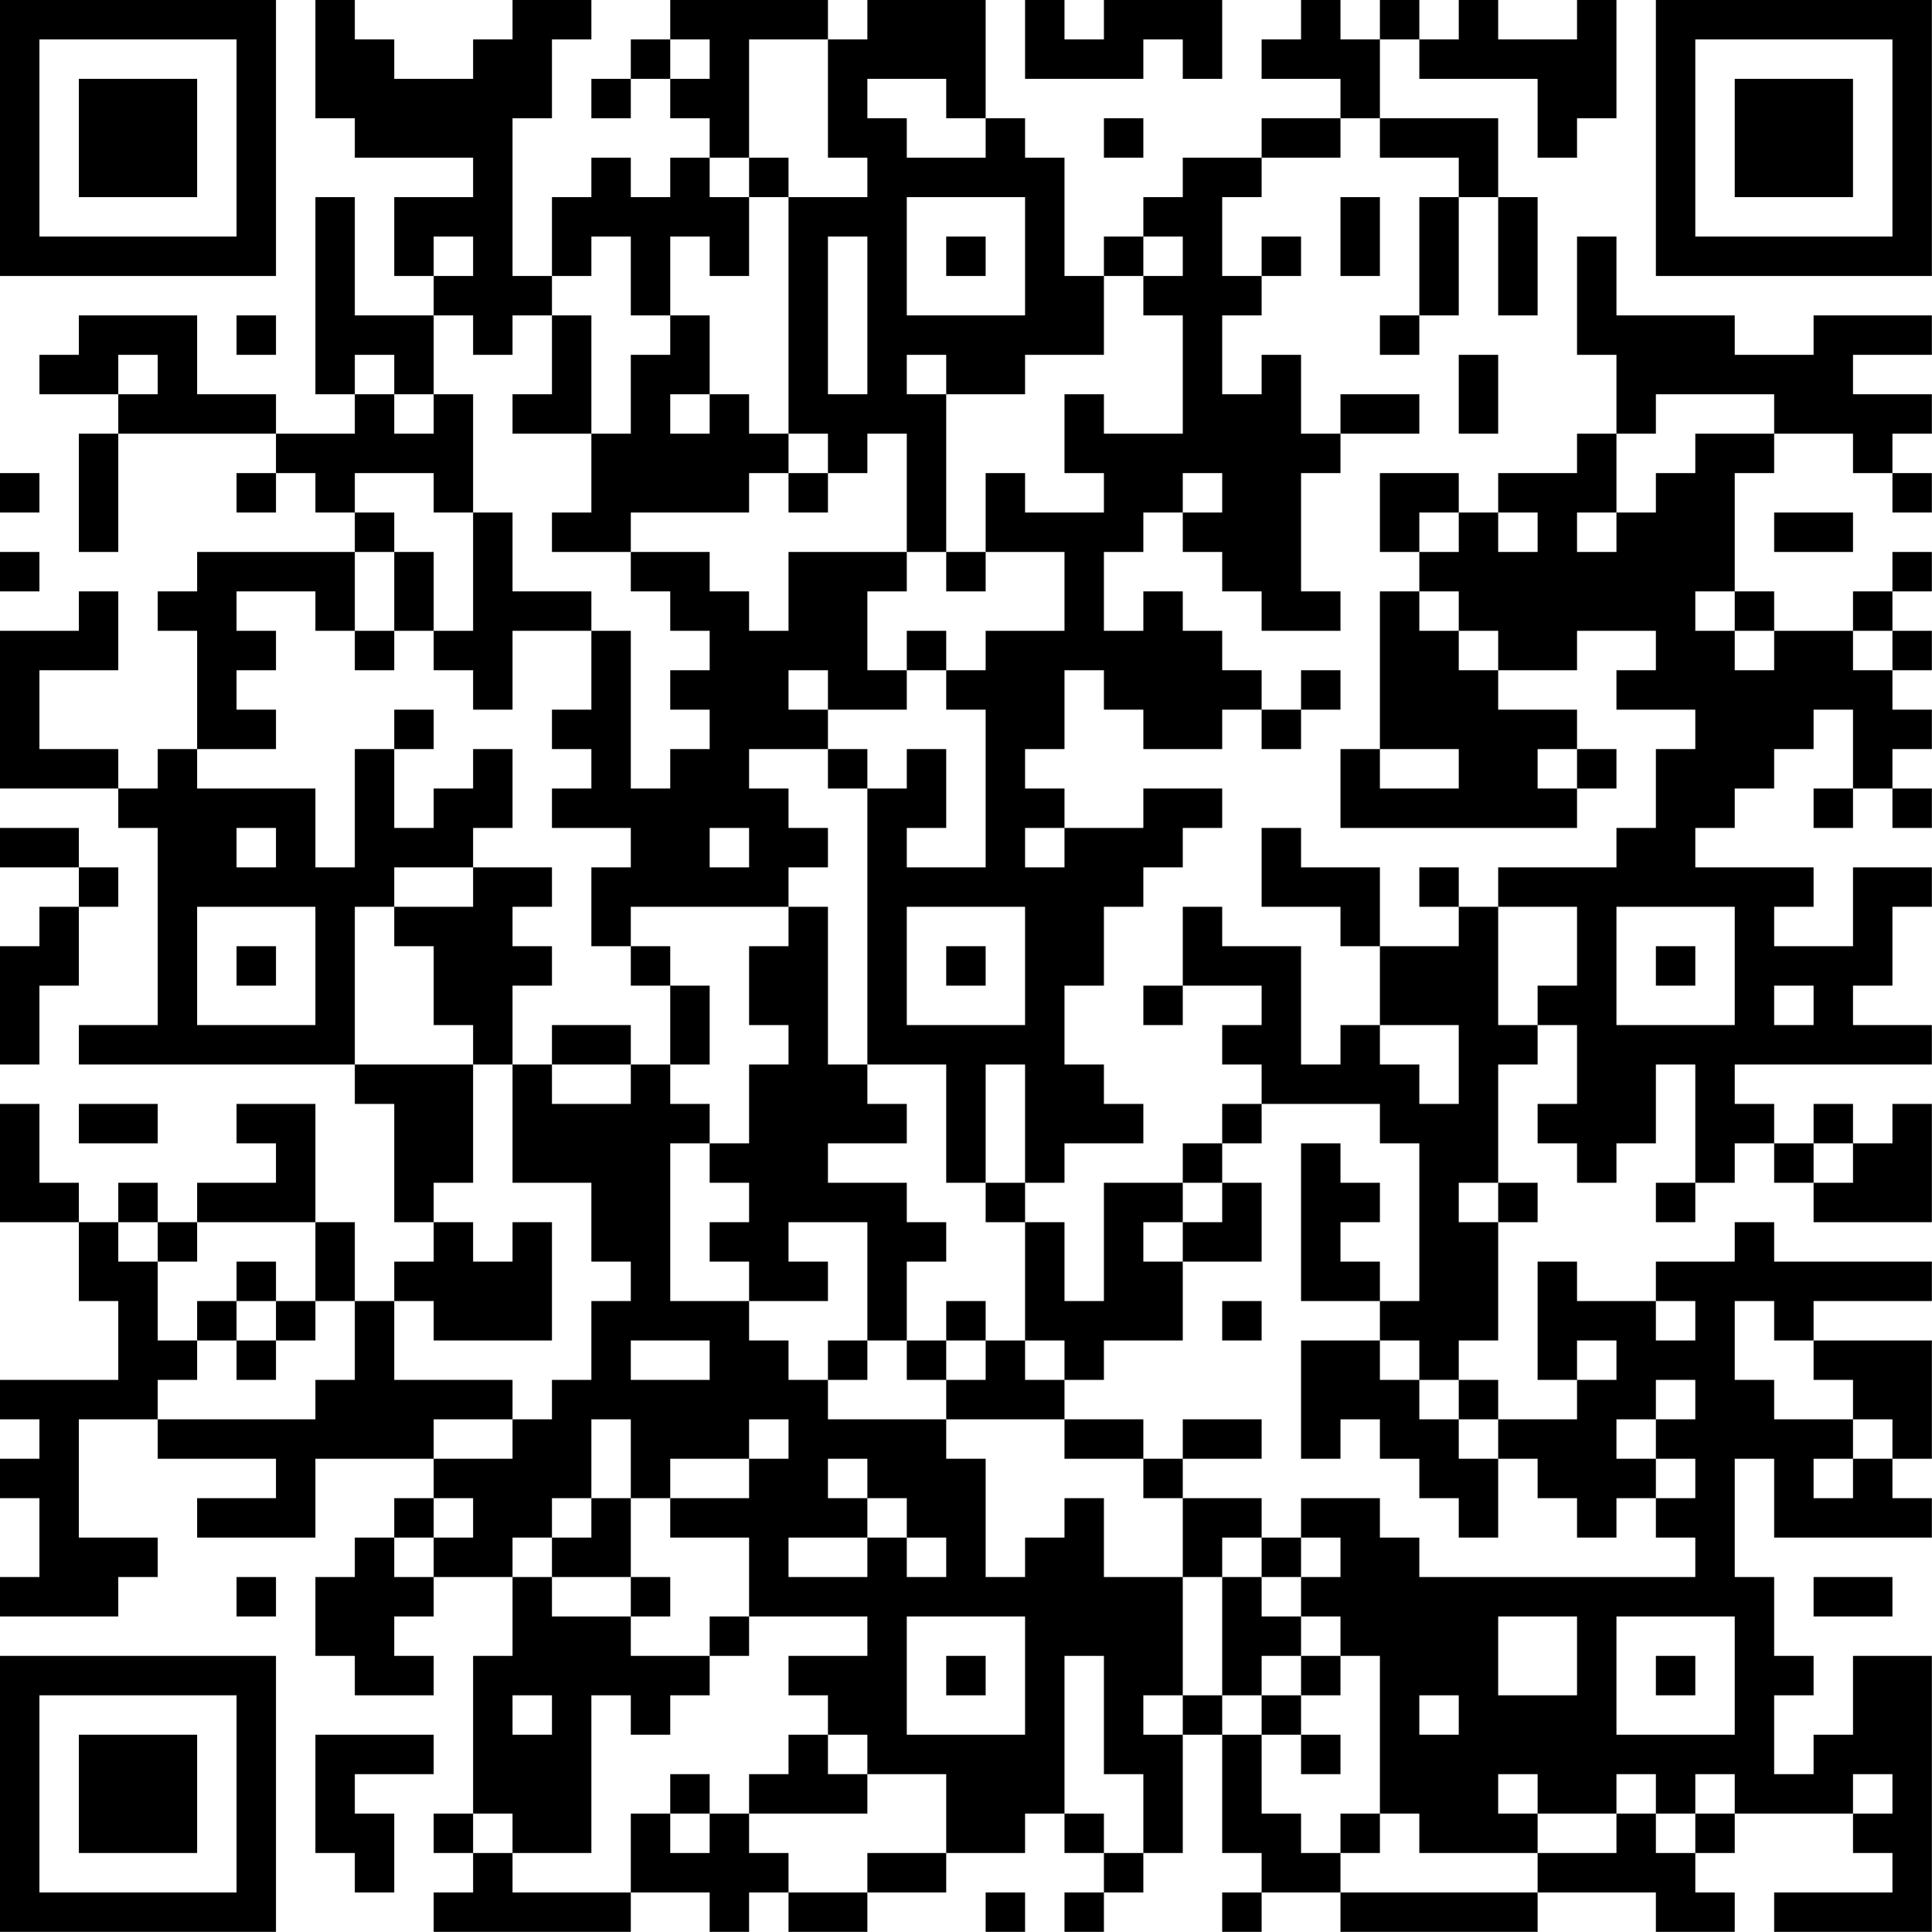 <?xml version="1.0" encoding="UTF-8"?>
<svg xmlns="http://www.w3.org/2000/svg" version="1.1" width="300" height="300" viewBox="0 0 300 300"><rect x="0" y="0" width="300" height="300" fill="#ffffff"/><g transform="scale(6.122)"><g transform="translate(0,0)"><path fill-rule="evenodd" d="M8 0L8 3L9 3L9 4L12 4L12 5L10 5L10 7L11 7L11 8L9 8L9 5L8 5L8 10L9 10L9 11L7 11L7 10L5 10L5 8L2 8L2 9L1 9L1 10L3 10L3 11L2 11L2 14L3 14L3 11L7 11L7 12L6 12L6 13L7 13L7 12L8 12L8 13L9 13L9 14L5 14L5 15L4 15L4 16L5 16L5 19L4 19L4 20L3 20L3 19L1 19L1 17L3 17L3 15L2 15L2 16L0 16L0 20L3 20L3 21L4 21L4 26L2 26L2 27L9 27L9 28L10 28L10 31L11 31L11 32L10 32L10 33L9 33L9 31L8 31L8 28L6 28L6 29L7 29L7 30L5 30L5 31L4 31L4 30L3 30L3 31L2 31L2 30L1 30L1 28L0 28L0 31L2 31L2 33L3 33L3 35L0 35L0 36L1 36L1 37L0 37L0 38L1 38L1 40L0 40L0 41L3 41L3 40L4 40L4 39L2 39L2 36L4 36L4 37L7 37L7 38L5 38L5 39L8 39L8 37L11 37L11 38L10 38L10 39L9 39L9 40L8 40L8 42L9 42L9 43L11 43L11 42L10 42L10 41L11 41L11 40L13 40L13 42L12 42L12 46L11 46L11 47L12 47L12 48L11 48L11 49L16 49L16 48L18 48L18 49L19 49L19 48L20 48L20 49L22 49L22 48L24 48L24 47L26 47L26 46L27 46L27 47L28 47L28 48L27 48L27 49L28 49L28 48L29 48L29 47L30 47L30 44L31 44L31 47L32 47L32 48L31 48L31 49L32 49L32 48L34 48L34 49L39 49L39 48L42 48L42 49L44 49L44 48L43 48L43 47L44 47L44 46L47 46L47 47L48 47L48 48L45 48L45 49L49 49L49 42L47 42L47 44L46 44L46 45L45 45L45 43L46 43L46 42L45 42L45 40L44 40L44 37L45 37L45 39L49 39L49 38L48 38L48 37L49 37L49 34L46 34L46 33L49 33L49 32L45 32L45 31L44 31L44 32L42 32L42 33L40 33L40 32L39 32L39 35L40 35L40 36L38 36L38 35L37 35L37 34L38 34L38 31L39 31L39 30L38 30L38 27L39 27L39 26L40 26L40 28L39 28L39 29L40 29L40 30L41 30L41 29L42 29L42 27L43 27L43 30L42 30L42 31L43 31L43 30L44 30L44 29L45 29L45 30L46 30L46 31L49 31L49 28L48 28L48 29L47 29L47 28L46 28L46 29L45 29L45 28L44 28L44 27L49 27L49 26L47 26L47 25L48 25L48 23L49 23L49 22L47 22L47 24L45 24L45 23L46 23L46 22L43 22L43 21L44 21L44 20L45 20L45 19L46 19L46 18L47 18L47 20L46 20L46 21L47 21L47 20L48 20L48 21L49 21L49 20L48 20L48 19L49 19L49 18L48 18L48 17L49 17L49 16L48 16L48 15L49 15L49 14L48 14L48 15L47 15L47 16L45 16L45 15L44 15L44 12L45 12L45 11L47 11L47 12L48 12L48 13L49 13L49 12L48 12L48 11L49 11L49 10L47 10L47 9L49 9L49 8L46 8L46 9L44 9L44 8L41 8L41 6L40 6L40 9L41 9L41 11L40 11L40 12L38 12L38 13L37 13L37 12L35 12L35 14L36 14L36 15L35 15L35 19L34 19L34 21L40 21L40 20L41 20L41 19L40 19L40 18L38 18L38 17L40 17L40 16L42 16L42 17L41 17L41 18L43 18L43 19L42 19L42 21L41 21L41 22L38 22L38 23L37 23L37 22L36 22L36 23L37 23L37 24L35 24L35 22L33 22L33 21L32 21L32 23L34 23L34 24L35 24L35 26L34 26L34 27L33 27L33 24L31 24L31 23L30 23L30 25L29 25L29 26L30 26L30 25L32 25L32 26L31 26L31 27L32 27L32 28L31 28L31 29L30 29L30 30L28 30L28 33L27 33L27 31L26 31L26 30L27 30L27 29L29 29L29 28L28 28L28 27L27 27L27 25L28 25L28 23L29 23L29 22L30 22L30 21L31 21L31 20L29 20L29 21L27 21L27 20L26 20L26 19L27 19L27 17L28 17L28 18L29 18L29 19L31 19L31 18L32 18L32 19L33 19L33 18L34 18L34 17L33 17L33 18L32 18L32 17L31 17L31 16L30 16L30 15L29 15L29 16L28 16L28 14L29 14L29 13L30 13L30 14L31 14L31 15L32 15L32 16L34 16L34 15L33 15L33 12L34 12L34 11L36 11L36 10L34 10L34 11L33 11L33 9L32 9L32 10L31 10L31 8L32 8L32 7L33 7L33 6L32 6L32 7L31 7L31 5L32 5L32 4L34 4L34 3L35 3L35 4L37 4L37 5L36 5L36 8L35 8L35 9L36 9L36 8L37 8L37 5L38 5L38 8L39 8L39 5L38 5L38 3L35 3L35 1L36 1L36 2L39 2L39 4L40 4L40 3L41 3L41 0L40 0L40 1L38 1L38 0L37 0L37 1L36 1L36 0L35 0L35 1L34 1L34 0L33 0L33 1L32 1L32 2L34 2L34 3L32 3L32 4L30 4L30 5L29 5L29 6L28 6L28 7L27 7L27 4L26 4L26 3L25 3L25 0L22 0L22 1L21 1L21 0L17 0L17 1L16 1L16 2L15 2L15 3L16 3L16 2L17 2L17 3L18 3L18 4L17 4L17 5L16 5L16 4L15 4L15 5L14 5L14 7L13 7L13 3L14 3L14 1L15 1L15 0L13 0L13 1L12 1L12 2L10 2L10 1L9 1L9 0ZM26 0L26 2L29 2L29 1L30 1L30 2L31 2L31 0L28 0L28 1L27 1L27 0ZM17 1L17 2L18 2L18 1ZM19 1L19 4L18 4L18 5L19 5L19 7L18 7L18 6L17 6L17 8L16 8L16 6L15 6L15 7L14 7L14 8L13 8L13 9L12 9L12 8L11 8L11 10L10 10L10 9L9 9L9 10L10 10L10 11L11 11L11 10L12 10L12 13L11 13L11 12L9 12L9 13L10 13L10 14L9 14L9 16L8 16L8 15L6 15L6 16L7 16L7 17L6 17L6 18L7 18L7 19L5 19L5 20L8 20L8 22L9 22L9 19L10 19L10 21L11 21L11 20L12 20L12 19L13 19L13 21L12 21L12 22L10 22L10 23L9 23L9 27L12 27L12 30L11 30L11 31L12 31L12 32L13 32L13 31L14 31L14 34L11 34L11 33L10 33L10 35L13 35L13 36L11 36L11 37L13 37L13 36L14 36L14 35L15 35L15 33L16 33L16 32L15 32L15 30L13 30L13 27L14 27L14 28L16 28L16 27L17 27L17 28L18 28L18 29L17 29L17 33L19 33L19 34L20 34L20 35L21 35L21 36L24 36L24 37L25 37L25 40L26 40L26 39L27 39L27 38L28 38L28 40L30 40L30 43L29 43L29 44L30 44L30 43L31 43L31 44L32 44L32 46L33 46L33 47L34 47L34 48L39 48L39 47L41 47L41 46L42 46L42 47L43 47L43 46L44 46L44 45L43 45L43 46L42 46L42 45L41 45L41 46L39 46L39 45L38 45L38 46L39 46L39 47L36 47L36 46L35 46L35 42L34 42L34 41L33 41L33 40L34 40L34 39L33 39L33 38L35 38L35 39L36 39L36 40L43 40L43 39L42 39L42 38L43 38L43 37L42 37L42 36L43 36L43 35L42 35L42 36L41 36L41 37L42 37L42 38L41 38L41 39L40 39L40 38L39 38L39 37L38 37L38 36L37 36L37 35L36 35L36 34L35 34L35 33L36 33L36 29L35 29L35 28L32 28L32 29L31 29L31 30L30 30L30 31L29 31L29 32L30 32L30 34L28 34L28 35L27 35L27 34L26 34L26 31L25 31L25 30L26 30L26 27L25 27L25 30L24 30L24 27L22 27L22 20L23 20L23 19L24 19L24 21L23 21L23 22L25 22L25 18L24 18L24 17L25 17L25 16L27 16L27 14L25 14L25 12L26 12L26 13L28 13L28 12L27 12L27 10L28 10L28 11L30 11L30 8L29 8L29 7L30 7L30 6L29 6L29 7L28 7L28 9L26 9L26 10L24 10L24 9L23 9L23 10L24 10L24 14L23 14L23 11L22 11L22 12L21 12L21 11L20 11L20 5L22 5L22 4L21 4L21 1ZM22 2L22 3L23 3L23 4L25 4L25 3L24 3L24 2ZM28 3L28 4L29 4L29 3ZM19 4L19 5L20 5L20 4ZM23 5L23 8L26 8L26 5ZM34 5L34 7L35 7L35 5ZM11 6L11 7L12 7L12 6ZM21 6L21 10L22 10L22 6ZM24 6L24 7L25 7L25 6ZM6 8L6 9L7 9L7 8ZM14 8L14 10L13 10L13 11L15 11L15 13L14 13L14 14L16 14L16 15L17 15L17 16L18 16L18 17L17 17L17 18L18 18L18 19L17 19L17 20L16 20L16 16L15 16L15 15L13 15L13 13L12 13L12 16L11 16L11 14L10 14L10 16L9 16L9 17L10 17L10 16L11 16L11 17L12 17L12 18L13 18L13 16L15 16L15 18L14 18L14 19L15 19L15 20L14 20L14 21L16 21L16 22L15 22L15 24L16 24L16 25L17 25L17 27L18 27L18 25L17 25L17 24L16 24L16 23L20 23L20 24L19 24L19 26L20 26L20 27L19 27L19 29L18 29L18 30L19 30L19 31L18 31L18 32L19 32L19 33L21 33L21 32L20 32L20 31L22 31L22 34L21 34L21 35L22 35L22 34L23 34L23 35L24 35L24 36L27 36L27 37L29 37L29 38L30 38L30 40L31 40L31 43L32 43L32 44L33 44L33 45L34 45L34 44L33 44L33 43L34 43L34 42L33 42L33 41L32 41L32 40L33 40L33 39L32 39L32 38L30 38L30 37L32 37L32 36L30 36L30 37L29 37L29 36L27 36L27 35L26 35L26 34L25 34L25 33L24 33L24 34L23 34L23 32L24 32L24 31L23 31L23 30L21 30L21 29L23 29L23 28L22 28L22 27L21 27L21 23L20 23L20 22L21 22L21 21L20 21L20 20L19 20L19 19L21 19L21 20L22 20L22 19L21 19L21 18L23 18L23 17L24 17L24 16L23 16L23 17L22 17L22 15L23 15L23 14L20 14L20 16L19 16L19 15L18 15L18 14L16 14L16 13L19 13L19 12L20 12L20 13L21 13L21 12L20 12L20 11L19 11L19 10L18 10L18 8L17 8L17 9L16 9L16 11L15 11L15 8ZM3 9L3 10L4 10L4 9ZM37 9L37 11L38 11L38 9ZM17 10L17 11L18 11L18 10ZM42 10L42 11L41 11L41 13L40 13L40 14L41 14L41 13L42 13L42 12L43 12L43 11L45 11L45 10ZM0 12L0 13L1 13L1 12ZM30 12L30 13L31 13L31 12ZM36 13L36 14L37 14L37 13ZM38 13L38 14L39 14L39 13ZM45 13L45 14L47 14L47 13ZM0 14L0 15L1 15L1 14ZM24 14L24 15L25 15L25 14ZM36 15L36 16L37 16L37 17L38 17L38 16L37 16L37 15ZM43 15L43 16L44 16L44 17L45 17L45 16L44 16L44 15ZM47 16L47 17L48 17L48 16ZM20 17L20 18L21 18L21 17ZM10 18L10 19L11 19L11 18ZM35 19L35 20L37 20L37 19ZM39 19L39 20L40 20L40 19ZM0 21L0 22L2 22L2 23L1 23L1 24L0 24L0 27L1 27L1 25L2 25L2 23L3 23L3 22L2 22L2 21ZM6 21L6 22L7 22L7 21ZM18 21L18 22L19 22L19 21ZM26 21L26 22L27 22L27 21ZM12 22L12 23L10 23L10 24L11 24L11 26L12 26L12 27L13 27L13 25L14 25L14 24L13 24L13 23L14 23L14 22ZM5 23L5 26L8 26L8 23ZM23 23L23 26L26 26L26 23ZM38 23L38 26L39 26L39 25L40 25L40 23ZM41 23L41 26L44 26L44 23ZM6 24L6 25L7 25L7 24ZM24 24L24 25L25 25L25 24ZM42 24L42 25L43 25L43 24ZM45 25L45 26L46 26L46 25ZM14 26L14 27L16 27L16 26ZM35 26L35 27L36 27L36 28L37 28L37 26ZM2 28L2 29L4 29L4 28ZM33 29L33 33L35 33L35 32L34 32L34 31L35 31L35 30L34 30L34 29ZM46 29L46 30L47 30L47 29ZM31 30L31 31L30 31L30 32L32 32L32 30ZM37 30L37 31L38 31L38 30ZM3 31L3 32L4 32L4 34L5 34L5 35L4 35L4 36L8 36L8 35L9 35L9 33L8 33L8 31L5 31L5 32L4 32L4 31ZM6 32L6 33L5 33L5 34L6 34L6 35L7 35L7 34L8 34L8 33L7 33L7 32ZM6 33L6 34L7 34L7 33ZM31 33L31 34L32 34L32 33ZM42 33L42 34L43 34L43 33ZM44 33L44 35L45 35L45 36L47 36L47 37L46 37L46 38L47 38L47 37L48 37L48 36L47 36L47 35L46 35L46 34L45 34L45 33ZM16 34L16 35L18 35L18 34ZM24 34L24 35L25 35L25 34ZM33 34L33 37L34 37L34 36L35 36L35 37L36 37L36 38L37 38L37 39L38 39L38 37L37 37L37 36L36 36L36 35L35 35L35 34ZM40 34L40 35L41 35L41 34ZM15 36L15 38L14 38L14 39L13 39L13 40L14 40L14 41L16 41L16 42L18 42L18 43L17 43L17 44L16 44L16 43L15 43L15 47L13 47L13 46L12 46L12 47L13 47L13 48L16 48L16 46L17 46L17 47L18 47L18 46L19 46L19 47L20 47L20 48L22 48L22 47L24 47L24 45L22 45L22 44L21 44L21 43L20 43L20 42L22 42L22 41L19 41L19 39L17 39L17 38L19 38L19 37L20 37L20 36L19 36L19 37L17 37L17 38L16 38L16 36ZM21 37L21 38L22 38L22 39L20 39L20 40L22 40L22 39L23 39L23 40L24 40L24 39L23 39L23 38L22 38L22 37ZM11 38L11 39L10 39L10 40L11 40L11 39L12 39L12 38ZM15 38L15 39L14 39L14 40L16 40L16 41L17 41L17 40L16 40L16 38ZM31 39L31 40L32 40L32 39ZM6 40L6 41L7 41L7 40ZM46 40L46 41L48 41L48 40ZM18 41L18 42L19 42L19 41ZM23 41L23 44L26 44L26 41ZM38 41L38 43L40 43L40 41ZM41 41L41 44L44 44L44 41ZM24 42L24 43L25 43L25 42ZM27 42L27 46L28 46L28 47L29 47L29 45L28 45L28 42ZM32 42L32 43L33 43L33 42ZM42 42L42 43L43 43L43 42ZM13 43L13 44L14 44L14 43ZM36 43L36 44L37 44L37 43ZM8 44L8 47L9 47L9 48L10 48L10 46L9 46L9 45L11 45L11 44ZM20 44L20 45L19 45L19 46L22 46L22 45L21 45L21 44ZM17 45L17 46L18 46L18 45ZM47 45L47 46L48 46L48 45ZM34 46L34 47L35 47L35 46ZM25 48L25 49L26 49L26 48ZM0 0L0 7L7 7L7 0ZM1 1L1 6L6 6L6 1ZM2 2L2 5L5 5L5 2ZM42 0L42 7L49 7L49 0ZM43 1L43 6L48 6L48 1ZM44 2L44 5L47 5L47 2ZM0 42L0 49L7 49L7 42ZM1 43L1 48L6 48L6 43ZM2 44L2 47L5 47L5 44Z" fill="#000000"/></g></g></svg>
